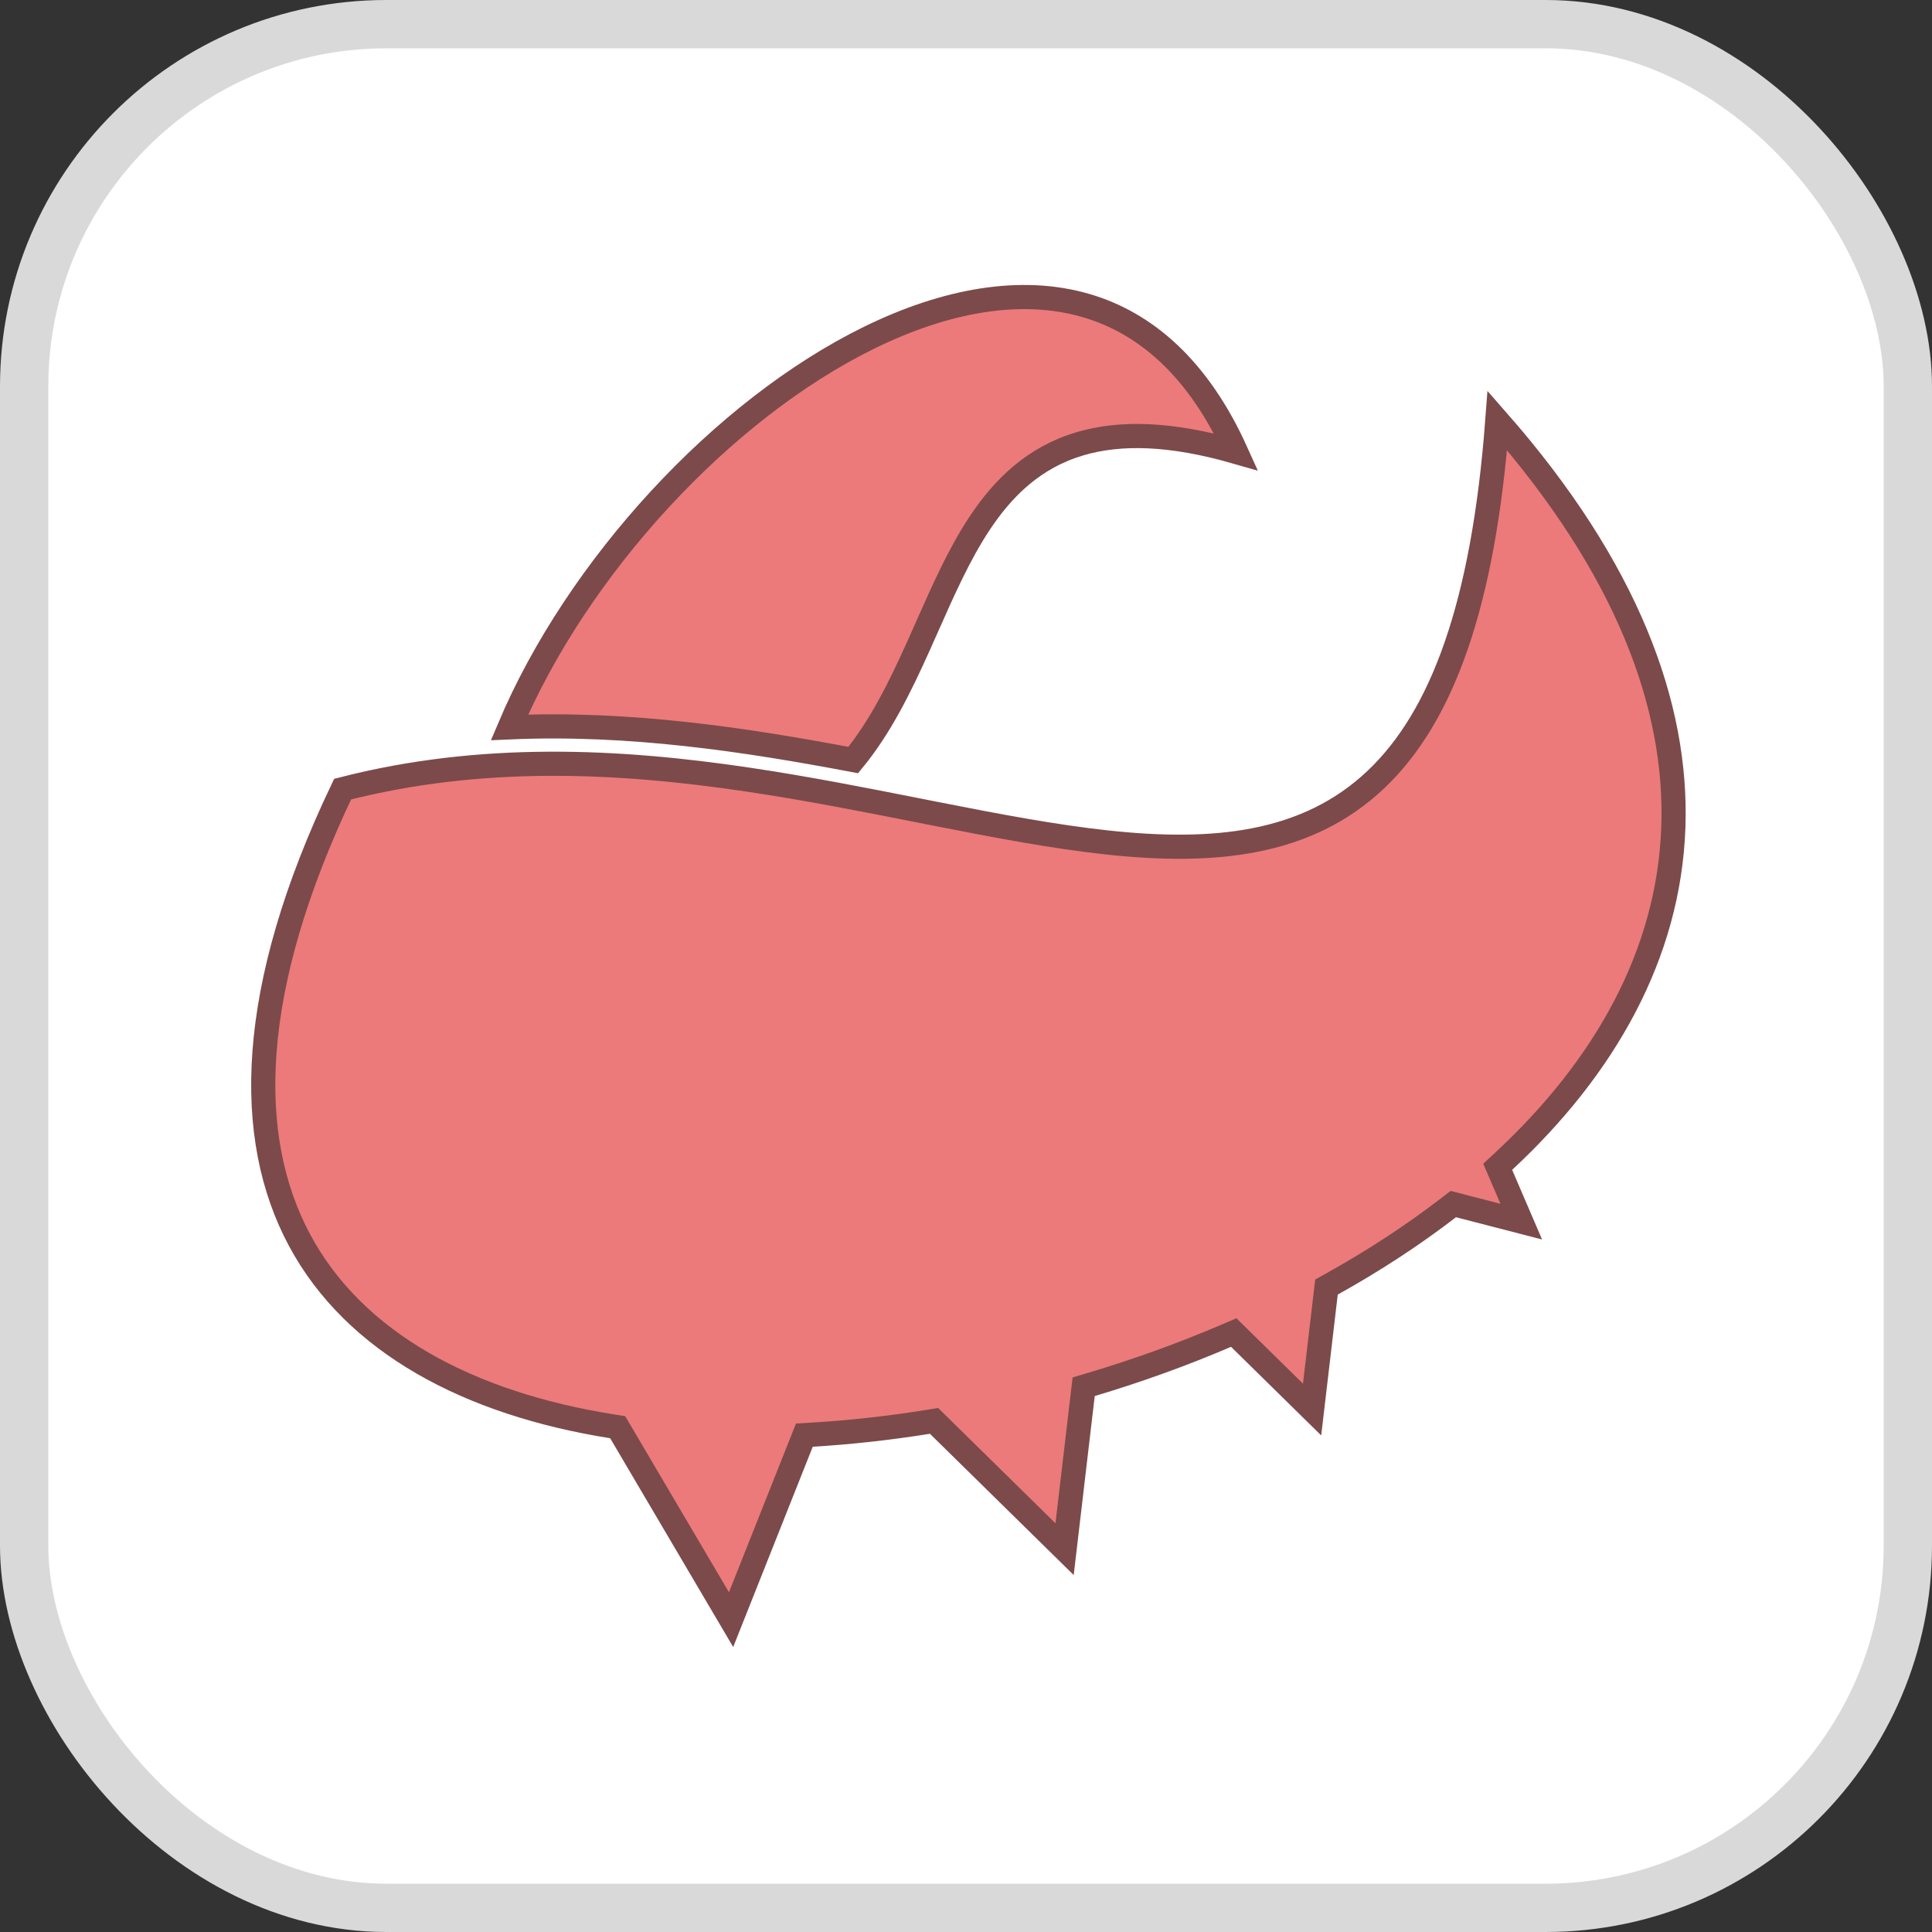 <svg width="400" height="400" viewBox="0 0 400 400" fill="none" xmlns="http://www.w3.org/2000/svg">
<rect x="0" y="0" width="400" height="400" fill="#333333" stroke="none"/>
<g clip-path="url(#clip0_1787_2)">
<rect x="5" y="5" width="390" height="390" rx="75" fill="white" stroke="#D9D9D9" stroke-width="10"/>
<path d="M310.776 243.191L310.08 241.572L311.371 240.372C332.178 221.042 345.522 197.653 346.448 171.27C347.333 146.086 336.919 117.718 310.005 87.062C307.111 125.361 298.523 148.41 284.928 161.337C270.537 175.021 251.156 176.798 229.156 174.416C218.126 173.222 206.266 170.962 193.846 168.515C192.664 168.282 191.476 168.047 190.283 167.811C178.913 165.564 167.074 163.225 154.836 161.405C128.146 157.437 99.763 155.98 70.931 163.38C51.011 205.125 50.705 235.624 62.005 256.729C73.415 278.039 97.095 290.594 126.72 295.302L127.883 295.487L128.482 296.502L151.361 335.331L165.949 298.606L166.536 297.128L168.124 297.033C176.029 296.562 184.061 295.678 192.135 294.38L193.383 294.179L194.284 295.065L220.411 320.738L224.169 288.746L224.361 287.111L225.938 286.641C235.467 283.802 244.84 280.425 253.893 276.549L255.434 275.889L256.63 277.064L271.654 291.828L274.482 267.743L274.631 266.473L275.749 265.85C284.357 261.058 292.465 255.772 299.923 250.034L300.89 249.29L302.073 249.595L314.959 252.925L310.776 243.191ZM255.925 93.555C248.071 76.172 237.129 66.853 224.875 63.27C211.408 59.332 195.805 62.156 180.024 69.878C149.53 84.8 119.518 117.464 105.487 150.588C130.43 149.493 154.486 153.168 176.659 157.359C182.239 150.555 186.266 142.39 190.058 133.973C190.714 132.519 191.363 131.053 192.014 129.585C195.277 122.223 198.56 114.815 202.687 108.539C207.696 100.921 214.114 94.688 223.597 91.878C231.973 89.396 242.427 89.679 255.925 93.555Z" fill="#EC7A7A" stroke="#7C4A4A" stroke-width="5"/>
</g>
<defs>
<clipPath id="clip0_1787_2">
<rect width="400" height="400" fill="white"/>
</clipPath>
</defs>
</svg>
